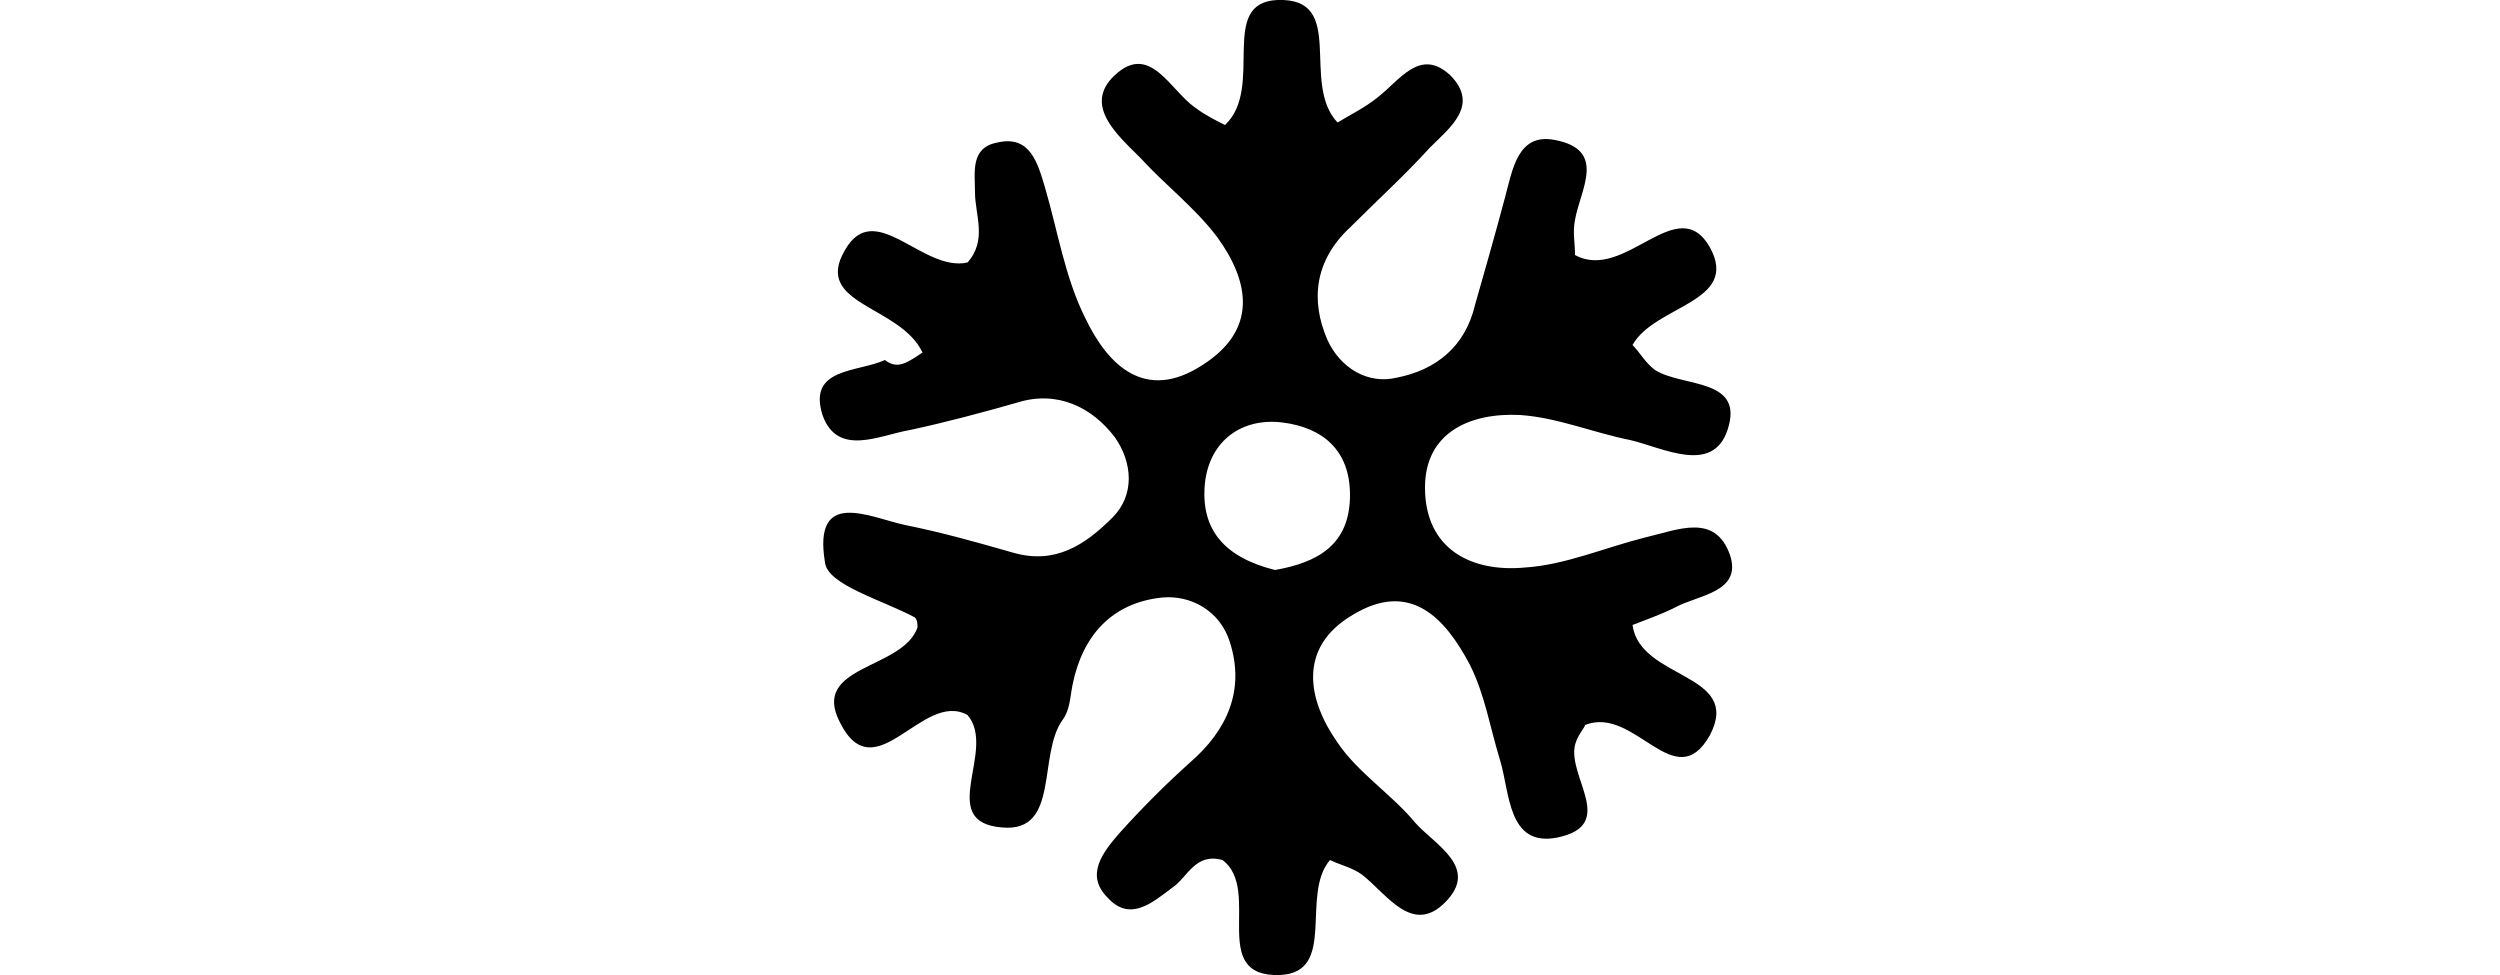 <?xml version="1.0" encoding="utf-8"?>
<!-- Generator: Adobe Illustrator 25.2.3, SVG Export Plug-In . SVG Version: 6.00 Build 0)  -->
<svg version="1.1" id="Layer_1" xmlns="http://www.w3.org/2000/svg" xmlns:xlink="http://www.w3.org/1999/xlink" x="0px" y="0px"
	 viewBox="0 0 100 39" style="enable-background:new 0 0 100 39;" xml:space="preserve">
<g>
	<g>
		<path d="M36.9,14.1c-0.9-1.9-4.4-1.9-3.1-4.1c1.2-2.1,3.1,0.9,4.9,0.5C39.5,9.6,39,8.6,39,7.7c0-0.8-0.2-1.8,0.9-2
			c1.3-0.3,1.6,0.8,1.9,1.8c0.5,1.7,0.8,3.6,1.6,5.2c0.9,1.9,2.4,3.4,4.7,1.9c2.2-1.4,1.9-3.3,0.6-5.1c-0.9-1.2-2.1-2.1-3.1-3.2
			c-0.9-0.9-2.3-2.1-1-3.3c1.4-1.3,2.2,0.6,3.2,1.3C48.2,4.6,48.6,4.8,49,5c1.6-1.5-0.3-4.9,2.1-5c2.8-0.1,0.9,3.3,2.4,4.9
			c0.5-0.3,1.1-0.6,1.6-1C56,3.2,56.8,1.9,58,3c1.2,1.2,0,2.1-0.8,2.9C56.2,7,55.1,8,54,9.1c-1.4,1.3-1.6,2.9-0.9,4.5
			c0.5,1.1,1.6,1.8,2.8,1.5c1.5-0.3,2.7-1.2,3.1-2.9c0.4-1.4,0.8-2.8,1.2-4.3c0.3-1.1,0.5-2.6,2-2.3c2.1,0.4,1,2,0.8,3.2
			c-0.1,0.5,0,0.9,0,1.4c2,1.1,4.1-2.6,5.4-0.3c1.2,2.2-2.2,2.3-3.1,3.9c0.3,0.3,0.5,0.7,0.9,1c1.1,0.7,3.6,0.3,2.9,2.4
			c-0.6,1.8-2.6,0.7-3.9,0.4c-1.5-0.3-2.9-0.9-4.4-1c-2-0.1-3.8,0.7-3.8,2.9c0,2.5,1.9,3.4,4,3.2c1.6-0.1,3.2-0.8,4.8-1.2
			c1.3-0.3,2.8-1,3.4,0.7c0.5,1.5-1.3,1.6-2.2,2.1c-0.6,0.3-1.2,0.5-1.7,0.7c0.3,2.2,4.4,1.9,3.1,4.4c-1.4,2.5-3-1.2-5-0.4
			c0,0.1-0.3,0.4-0.4,0.8c-0.3,1.3,1.7,3.2-0.7,3.7c-2,0.4-1.9-1.8-2.3-3.1c-0.4-1.3-0.6-2.6-1.2-3.8c-1-1.9-2.4-3.4-4.7-2
			c-2.2,1.3-1.8,3.4-0.6,5.1c0.8,1.2,2.2,2.1,3.1,3.2c0.8,0.9,2.6,1.8,1.2,3.2c-1.3,1.3-2.3-0.3-3.3-1.1c-0.4-0.3-0.9-0.4-1.3-0.6
			c-1.2,1.4,0.3,4.5-2,4.6c-2.9,0.1-0.7-3.4-2.3-4.6c-1.1-0.3-1.4,0.7-2,1.1c-0.8,0.6-1.7,1.4-2.6,0.4c-0.9-0.9-0.2-1.8,0.5-2.6
			c0.9-1,1.8-1.9,2.8-2.8c1.5-1.3,2.2-2.9,1.6-4.8c-0.4-1.3-1.6-1.9-2.7-1.8c-2,0.2-3.2,1.5-3.6,3.5c-0.1,0.5-0.1,1-0.4,1.4
			c-1,1.4-0.1,4.5-2.4,4.3c-2.7-0.2-0.2-3.1-1.4-4.5c-1.8-1-3.7,3.1-5.1,0.3c-1.2-2.3,2.5-2.1,3.1-3.8c0-0.1,0-0.3-0.1-0.4
			c-1.3-0.7-3.5-1.3-3.6-2.2c-0.5-3,1.8-1.8,3.2-1.5c1.5,0.3,2.9,0.7,4.3,1.1c1.7,0.5,2.9-0.3,4-1.4c0.9-0.9,0.8-2.2,0.1-3.2
			c-0.9-1.2-2.3-1.9-3.9-1.4c-1.4,0.4-2.9,0.8-4.3,1.1c-1.2,0.2-2.9,1.1-3.5-0.6c-0.6-1.9,1.4-1.7,2.5-2.2
			C35.9,14.8,36.3,14.5,36.9,14.1z M51,22.8c1.7-0.3,3-1,3-3c0-1.8-1.1-2.7-2.7-2.9c-1.6-0.2-2.9,0.7-3.1,2.4
			C48,21.2,49,22.3,51,22.8z"/>
	</g>
</g>
</svg>
